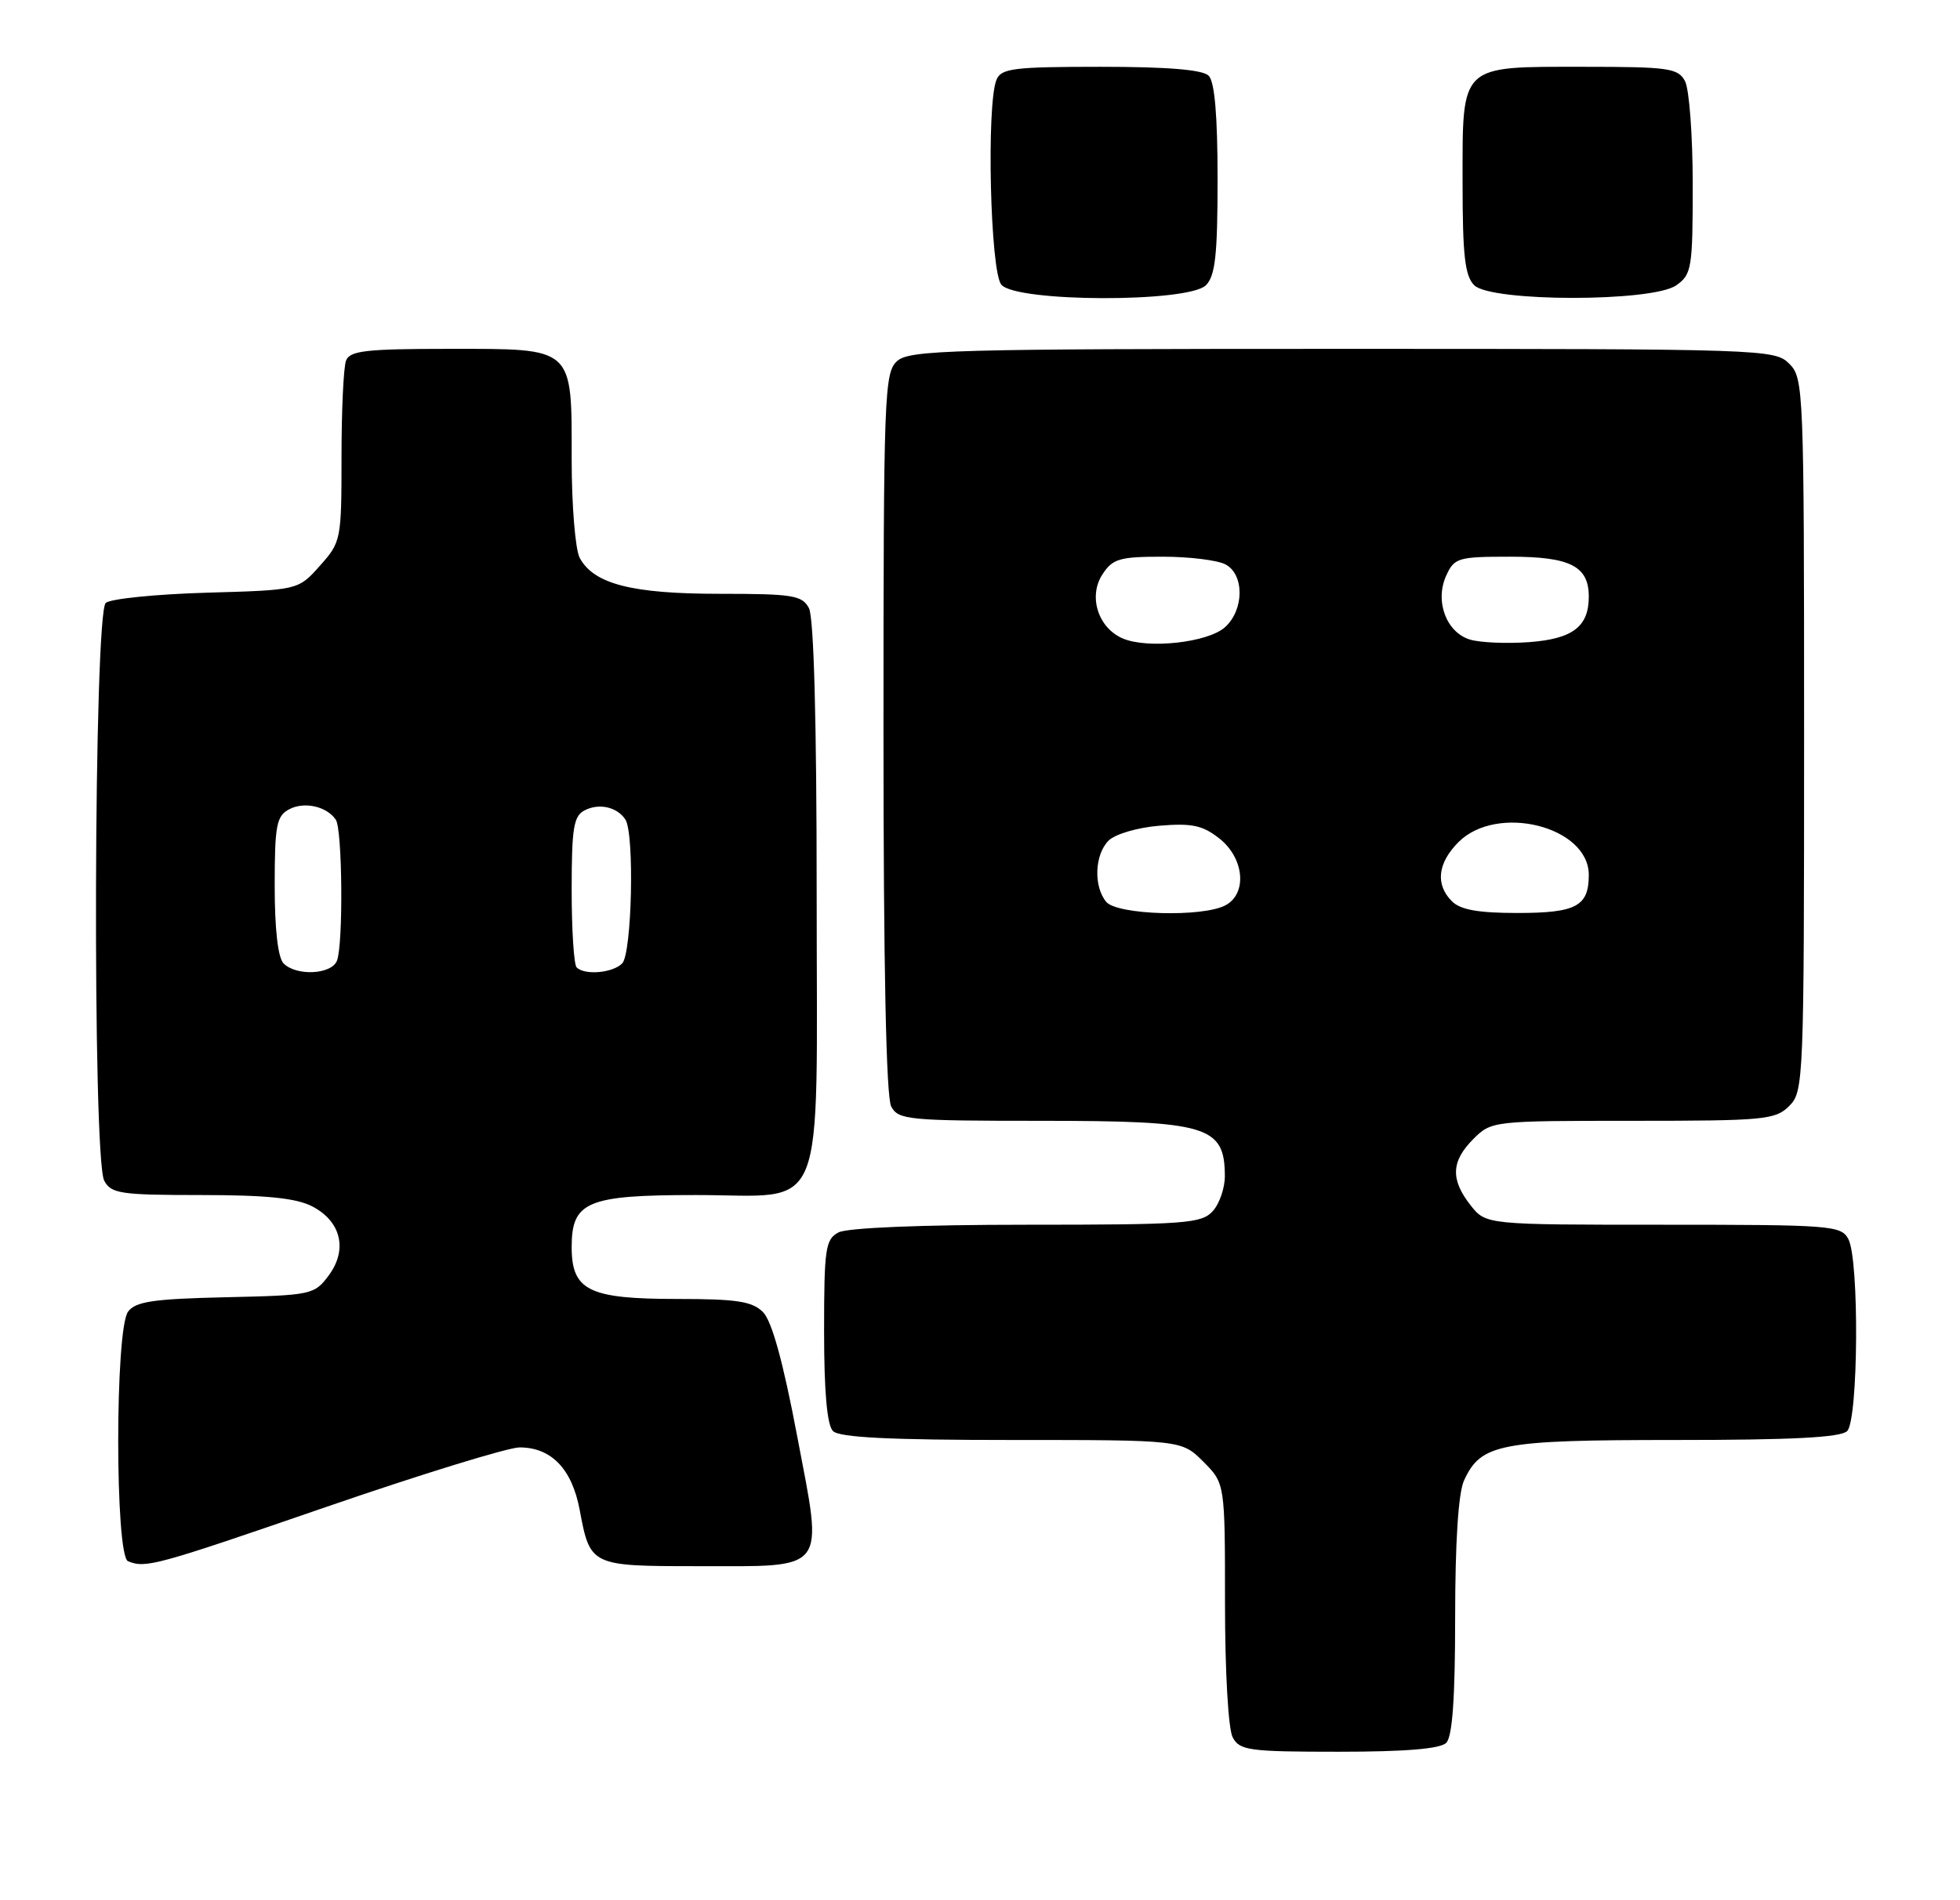 <?xml version="1.0" encoding="UTF-8" standalone="no"?>
<!DOCTYPE svg PUBLIC "-//W3C//DTD SVG 1.1//EN" "http://www.w3.org/Graphics/SVG/1.1/DTD/svg11.dtd" >
<svg xmlns="http://www.w3.org/2000/svg" xmlns:xlink="http://www.w3.org/1999/xlink" version="1.1" viewBox="0 0 264 256">
 <g >
 <path fill="currentColor"
d=" M 194.80 234.80 C 195.63 233.97 196.00 228.77 196.00 217.85 C 196.00 207.76 196.43 201.15 197.19 199.47 C 199.47 194.48 201.99 194.00 225.75 194.00 C 241.41 194.00 247.94 193.66 248.80 192.80 C 250.31 191.29 250.45 169.71 248.96 166.93 C 247.99 165.10 246.64 165.00 224.04 165.00 C 200.15 165.00 200.15 165.00 198.07 162.37 C 195.35 158.90 195.46 156.45 198.45 153.45 C 200.89 151.02 201.07 151.00 219.95 151.00 C 237.67 151.00 239.14 150.86 241.00 149.00 C 242.94 147.06 243.00 145.67 243.00 99.00 C 243.00 52.33 242.94 50.94 241.00 49.00 C 239.05 47.05 237.67 47.00 180.83 47.00 C 128.10 47.00 122.49 47.15 120.83 48.65 C 119.11 50.21 119.00 53.09 119.00 98.72 C 119.00 130.18 119.36 147.81 120.04 149.07 C 121.00 150.87 122.31 151.00 140.10 151.00 C 162.66 151.00 164.95 151.68 164.98 158.42 C 164.99 160.03 164.26 162.17 163.35 163.17 C 161.83 164.84 159.69 165.00 138.28 165.00 C 124.05 165.00 114.11 165.41 112.93 166.04 C 111.18 166.97 111.00 168.23 111.00 179.34 C 111.00 187.54 111.40 192.00 112.20 192.80 C 113.06 193.66 119.82 194.00 136.28 194.00 C 159.15 194.00 159.15 194.00 162.08 196.92 C 165.00 199.85 165.00 199.85 165.00 215.99 C 165.00 225.20 165.44 232.96 166.04 234.07 C 166.98 235.83 168.24 236.00 180.34 236.00 C 189.32 236.00 193.99 235.61 194.80 234.80 Z  M 44.00 203.00 C 56.77 198.60 68.46 195.00 69.99 195.00 C 74.26 195.00 77.05 197.91 78.08 203.42 C 79.49 210.96 79.57 211.00 93.93 211.00 C 111.65 211.00 110.89 211.99 107.37 193.46 C 105.48 183.46 103.96 177.96 102.77 176.77 C 101.32 175.32 99.25 175.00 91.22 175.00 C 79.31 175.00 77.00 173.87 77.00 168.00 C 77.00 161.87 79.09 161.00 93.72 161.00 C 111.60 161.00 110.00 164.98 110.00 120.43 C 110.00 97.14 109.62 83.17 108.96 81.93 C 108.04 80.20 106.78 80.00 96.93 80.00 C 85.10 80.00 79.97 78.68 78.08 75.15 C 77.49 74.04 77.00 68.07 77.00 61.89 C 77.00 46.60 77.44 47.00 60.45 47.00 C 49.30 47.00 47.12 47.25 46.61 48.58 C 46.27 49.45 46.00 55.29 46.00 61.57 C 46.00 72.75 45.94 73.03 43.08 76.23 C 40.17 79.50 40.17 79.50 27.83 79.85 C 21.05 80.05 14.94 80.66 14.25 81.22 C 12.63 82.55 12.43 156.06 14.04 159.07 C 14.97 160.81 16.23 161.00 27.08 161.00 C 35.87 161.00 39.89 161.41 42.04 162.52 C 45.95 164.54 46.86 168.36 44.27 171.84 C 42.34 174.43 41.97 174.51 30.39 174.77 C 20.66 174.99 18.27 175.34 17.25 176.71 C 15.48 179.08 15.48 209.62 17.25 210.34 C 19.65 211.30 20.93 210.95 44.00 203.00 Z  M 162.43 38.43 C 163.69 37.16 164.00 34.37 164.00 24.13 C 164.00 15.56 163.61 11.01 162.80 10.20 C 161.99 9.39 157.30 9.00 148.27 9.00 C 136.51 9.00 134.85 9.21 134.22 10.75 C 132.85 14.08 133.38 36.55 134.87 38.35 C 136.85 40.73 160.06 40.79 162.43 38.43 Z  M 225.78 38.44 C 227.86 36.98 228.00 36.15 228.00 24.88 C 228.00 18.27 227.53 12.00 226.96 10.93 C 226.03 9.18 224.76 9.00 213.29 9.00 C 196.51 9.00 197.00 8.53 197.00 24.58 C 197.00 34.41 197.31 37.17 198.57 38.43 C 200.84 40.69 222.55 40.71 225.78 38.44 Z  M 149.00 121.50 C 147.27 119.41 147.44 115.13 149.32 113.25 C 150.21 112.37 153.23 111.48 156.20 111.24 C 160.54 110.88 162.00 111.19 164.25 112.97 C 167.59 115.61 168.03 120.38 165.07 121.96 C 161.99 123.61 150.47 123.27 149.00 121.50 Z  M 195.57 121.43 C 193.31 119.17 193.63 116.28 196.45 113.45 C 201.67 108.24 214.00 111.34 214.00 117.87 C 214.00 122.10 212.31 123.00 204.37 123.00 C 199.13 123.00 196.71 122.57 195.57 121.43 Z  M 151.24 86.02 C 147.90 84.60 146.55 80.33 148.50 77.37 C 149.86 75.28 150.81 75.00 156.59 75.00 C 160.19 75.00 164.00 75.47 165.07 76.04 C 167.62 77.40 167.59 82.15 165.01 84.49 C 162.72 86.57 154.63 87.46 151.24 86.02 Z  M 198.01 86.17 C 194.80 85.20 193.23 80.98 194.80 77.54 C 195.89 75.15 196.40 75.00 203.41 75.00 C 211.50 75.00 214.00 76.27 214.00 80.38 C 214.00 84.42 211.84 86.07 205.98 86.51 C 202.96 86.73 199.38 86.58 198.01 86.17 Z  M 38.20 129.80 C 37.44 129.04 37.00 125.21 37.00 119.34 C 37.00 111.21 37.24 109.94 38.93 109.04 C 40.96 107.95 44.00 108.62 45.23 110.43 C 46.12 111.72 46.25 127.19 45.39 129.42 C 44.68 131.29 39.94 131.54 38.20 129.80 Z  M 77.67 130.33 C 77.30 129.97 77.00 125.26 77.00 119.87 C 77.00 111.55 77.26 109.93 78.75 109.17 C 80.69 108.17 83.11 108.71 84.23 110.40 C 85.48 112.27 85.12 128.48 83.80 129.80 C 82.51 131.09 78.75 131.42 77.67 130.33 Z "/>
</g>
</svg>